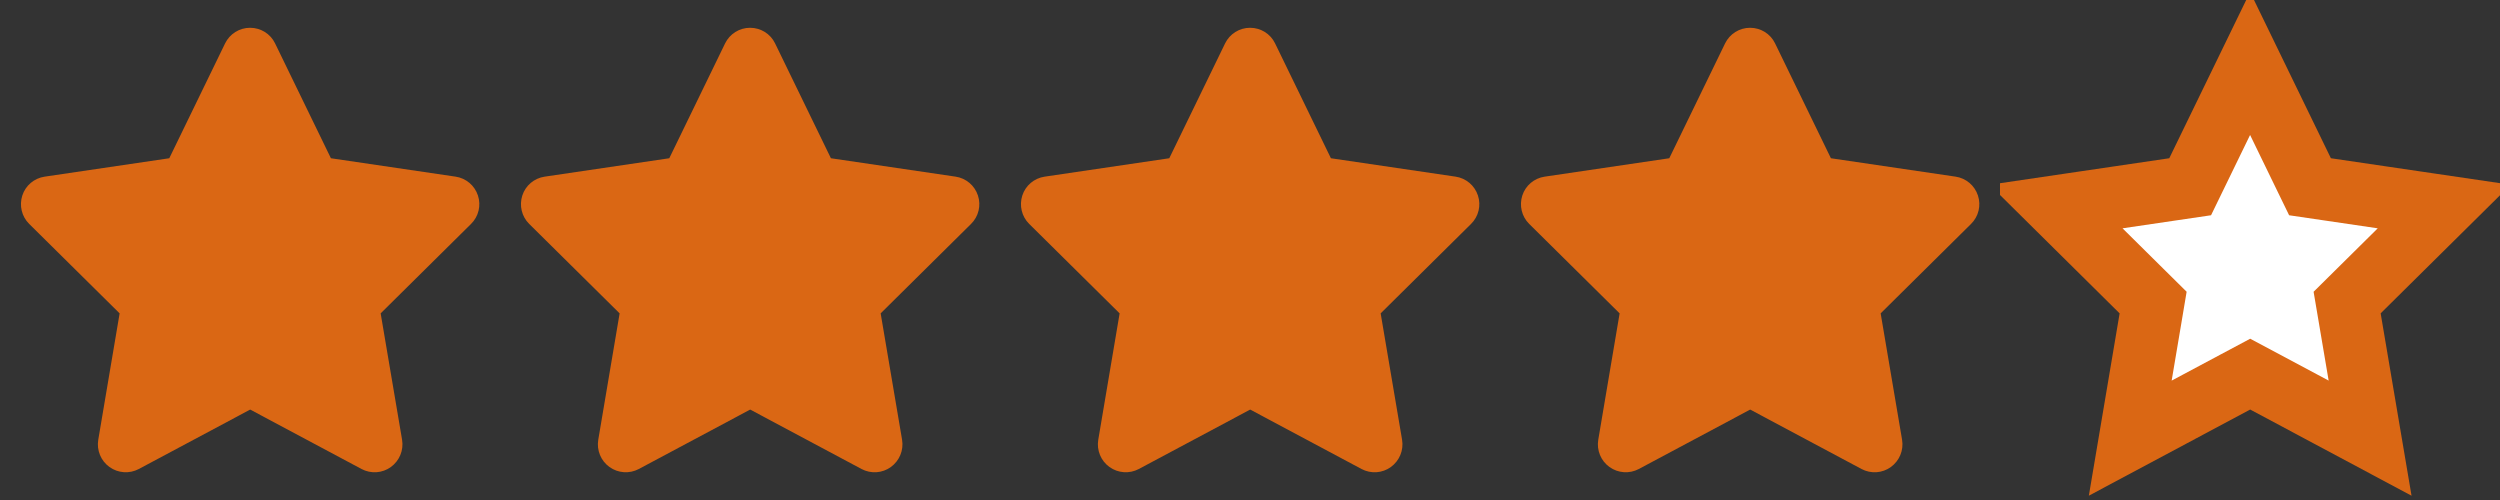 <svg width="80" height="16" viewBox="0 0 80 16" fill="none" xmlns="http://www.w3.org/2000/svg">
<rect x="0" y="0" width="80" height="16" fill="#333333" stroke="none"/>
<g clip-path="url(#clip0_110_71)">
<path d="M8.803 1.389C8.656 1.083 8.344 0.889 8.003 0.889C7.661 0.889 7.353 1.083 7.203 1.389L5.417 5.064L1.428 5.653C1.094 5.703 0.817 5.936 0.714 6.256C0.611 6.575 0.694 6.928 0.933 7.164L3.828 10.028L3.144 14.075C3.089 14.408 3.228 14.747 3.503 14.944C3.778 15.142 4.142 15.167 4.442 15.008L8.006 13.106L11.569 15.008C11.869 15.167 12.233 15.144 12.508 14.944C12.783 14.744 12.922 14.408 12.867 14.075L12.181 10.028L15.075 7.164C15.314 6.928 15.4 6.575 15.294 6.256C15.189 5.936 14.914 5.703 14.581 5.653L10.589 5.064L8.803 1.389Z" fill="#DA6714"/>
</g>
<g clip-path="url(#clip1_110_71)">
<path d="M24.803 1.389C24.656 1.083 24.344 0.889 24.003 0.889C23.661 0.889 23.353 1.083 23.203 1.389L21.417 5.064L17.428 5.653C17.094 5.703 16.817 5.936 16.714 6.256C16.611 6.575 16.694 6.928 16.933 7.164L19.828 10.028L19.144 14.075C19.089 14.408 19.228 14.747 19.503 14.944C19.778 15.142 20.142 15.167 20.442 15.008L24.006 13.106L27.569 15.008C27.869 15.167 28.233 15.144 28.508 14.944C28.783 14.744 28.922 14.408 28.867 14.075L28.181 10.028L31.075 7.164C31.314 6.928 31.4 6.575 31.294 6.256C31.189 5.936 30.914 5.703 30.581 5.653L26.589 5.064L24.803 1.389Z" fill="#DA6714"/>
</g>
<g clip-path="url(#clip2_110_71)">
<path d="M40.803 1.389C40.656 1.083 40.344 0.889 40.003 0.889C39.661 0.889 39.353 1.083 39.203 1.389L37.417 5.064L33.428 5.653C33.094 5.703 32.817 5.936 32.714 6.256C32.611 6.575 32.694 6.928 32.933 7.164L35.828 10.028L35.144 14.075C35.089 14.408 35.228 14.747 35.503 14.944C35.778 15.142 36.142 15.167 36.442 15.008L40.006 13.106L43.569 15.008C43.869 15.167 44.233 15.144 44.508 14.944C44.783 14.744 44.922 14.408 44.867 14.075L44.181 10.028L47.075 7.164C47.314 6.928 47.4 6.575 47.294 6.256C47.189 5.936 46.914 5.703 46.581 5.653L42.589 5.064L40.803 1.389Z" fill="#DA6714"/>
</g>
<g clip-path="url(#clip3_110_71)">
<path d="M56.803 1.389C56.656 1.083 56.344 0.889 56.003 0.889C55.661 0.889 55.353 1.083 55.203 1.389L53.417 5.064L49.428 5.653C49.094 5.703 48.817 5.936 48.714 6.256C48.611 6.575 48.694 6.928 48.933 7.164L51.828 10.028L51.144 14.075C51.089 14.408 51.228 14.747 51.503 14.944C51.778 15.142 52.142 15.167 52.442 15.008L56.006 13.106L59.569 15.008C59.869 15.167 60.233 15.144 60.508 14.944C60.783 14.744 60.922 14.408 60.867 14.075L60.181 10.028L63.075 7.164C63.314 6.928 63.4 6.575 63.294 6.256C63.189 5.936 62.914 5.703 62.581 5.653L58.589 5.064L56.803 1.389Z" fill="#DA6714"/>
</g>
<g clip-path="url(#clip4_110_71)">
<path d="M72.003 2.031L73.689 5.501L73.92 5.976L74.443 6.053L78.214 6.609L75.477 9.317L75.108 9.682L75.195 10.195L75.843 14.021L72.477 12.223L72.006 11.972L71.535 12.223L68.168 14.021L68.814 10.194L68.9 9.682L68.531 9.317L65.795 6.609L69.563 6.053L70.085 5.976L70.316 5.501L72.003 2.031Z" fill="white" stroke="#DA6714" stroke-width="2"/>
</g>
<defs>
<clipPath id="clip0_110_71">
<rect width="16" height="16" fill="white"/>
</clipPath>
<clipPath id="clip1_110_71">
<rect width="16" height="16" fill="white" transform="translate(16)"/>
</clipPath>
<clipPath id="clip2_110_71">
<rect width="16" height="16" fill="white" transform="translate(32)"/>
</clipPath>
<clipPath id="clip3_110_71">
<rect width="16" height="16" fill="white" transform="translate(48)"/>
</clipPath>
<clipPath id="clip4_110_71">
<rect width="16" height="16" fill="white" transform="translate(64)"/>
</clipPath>
</defs>
</svg>
